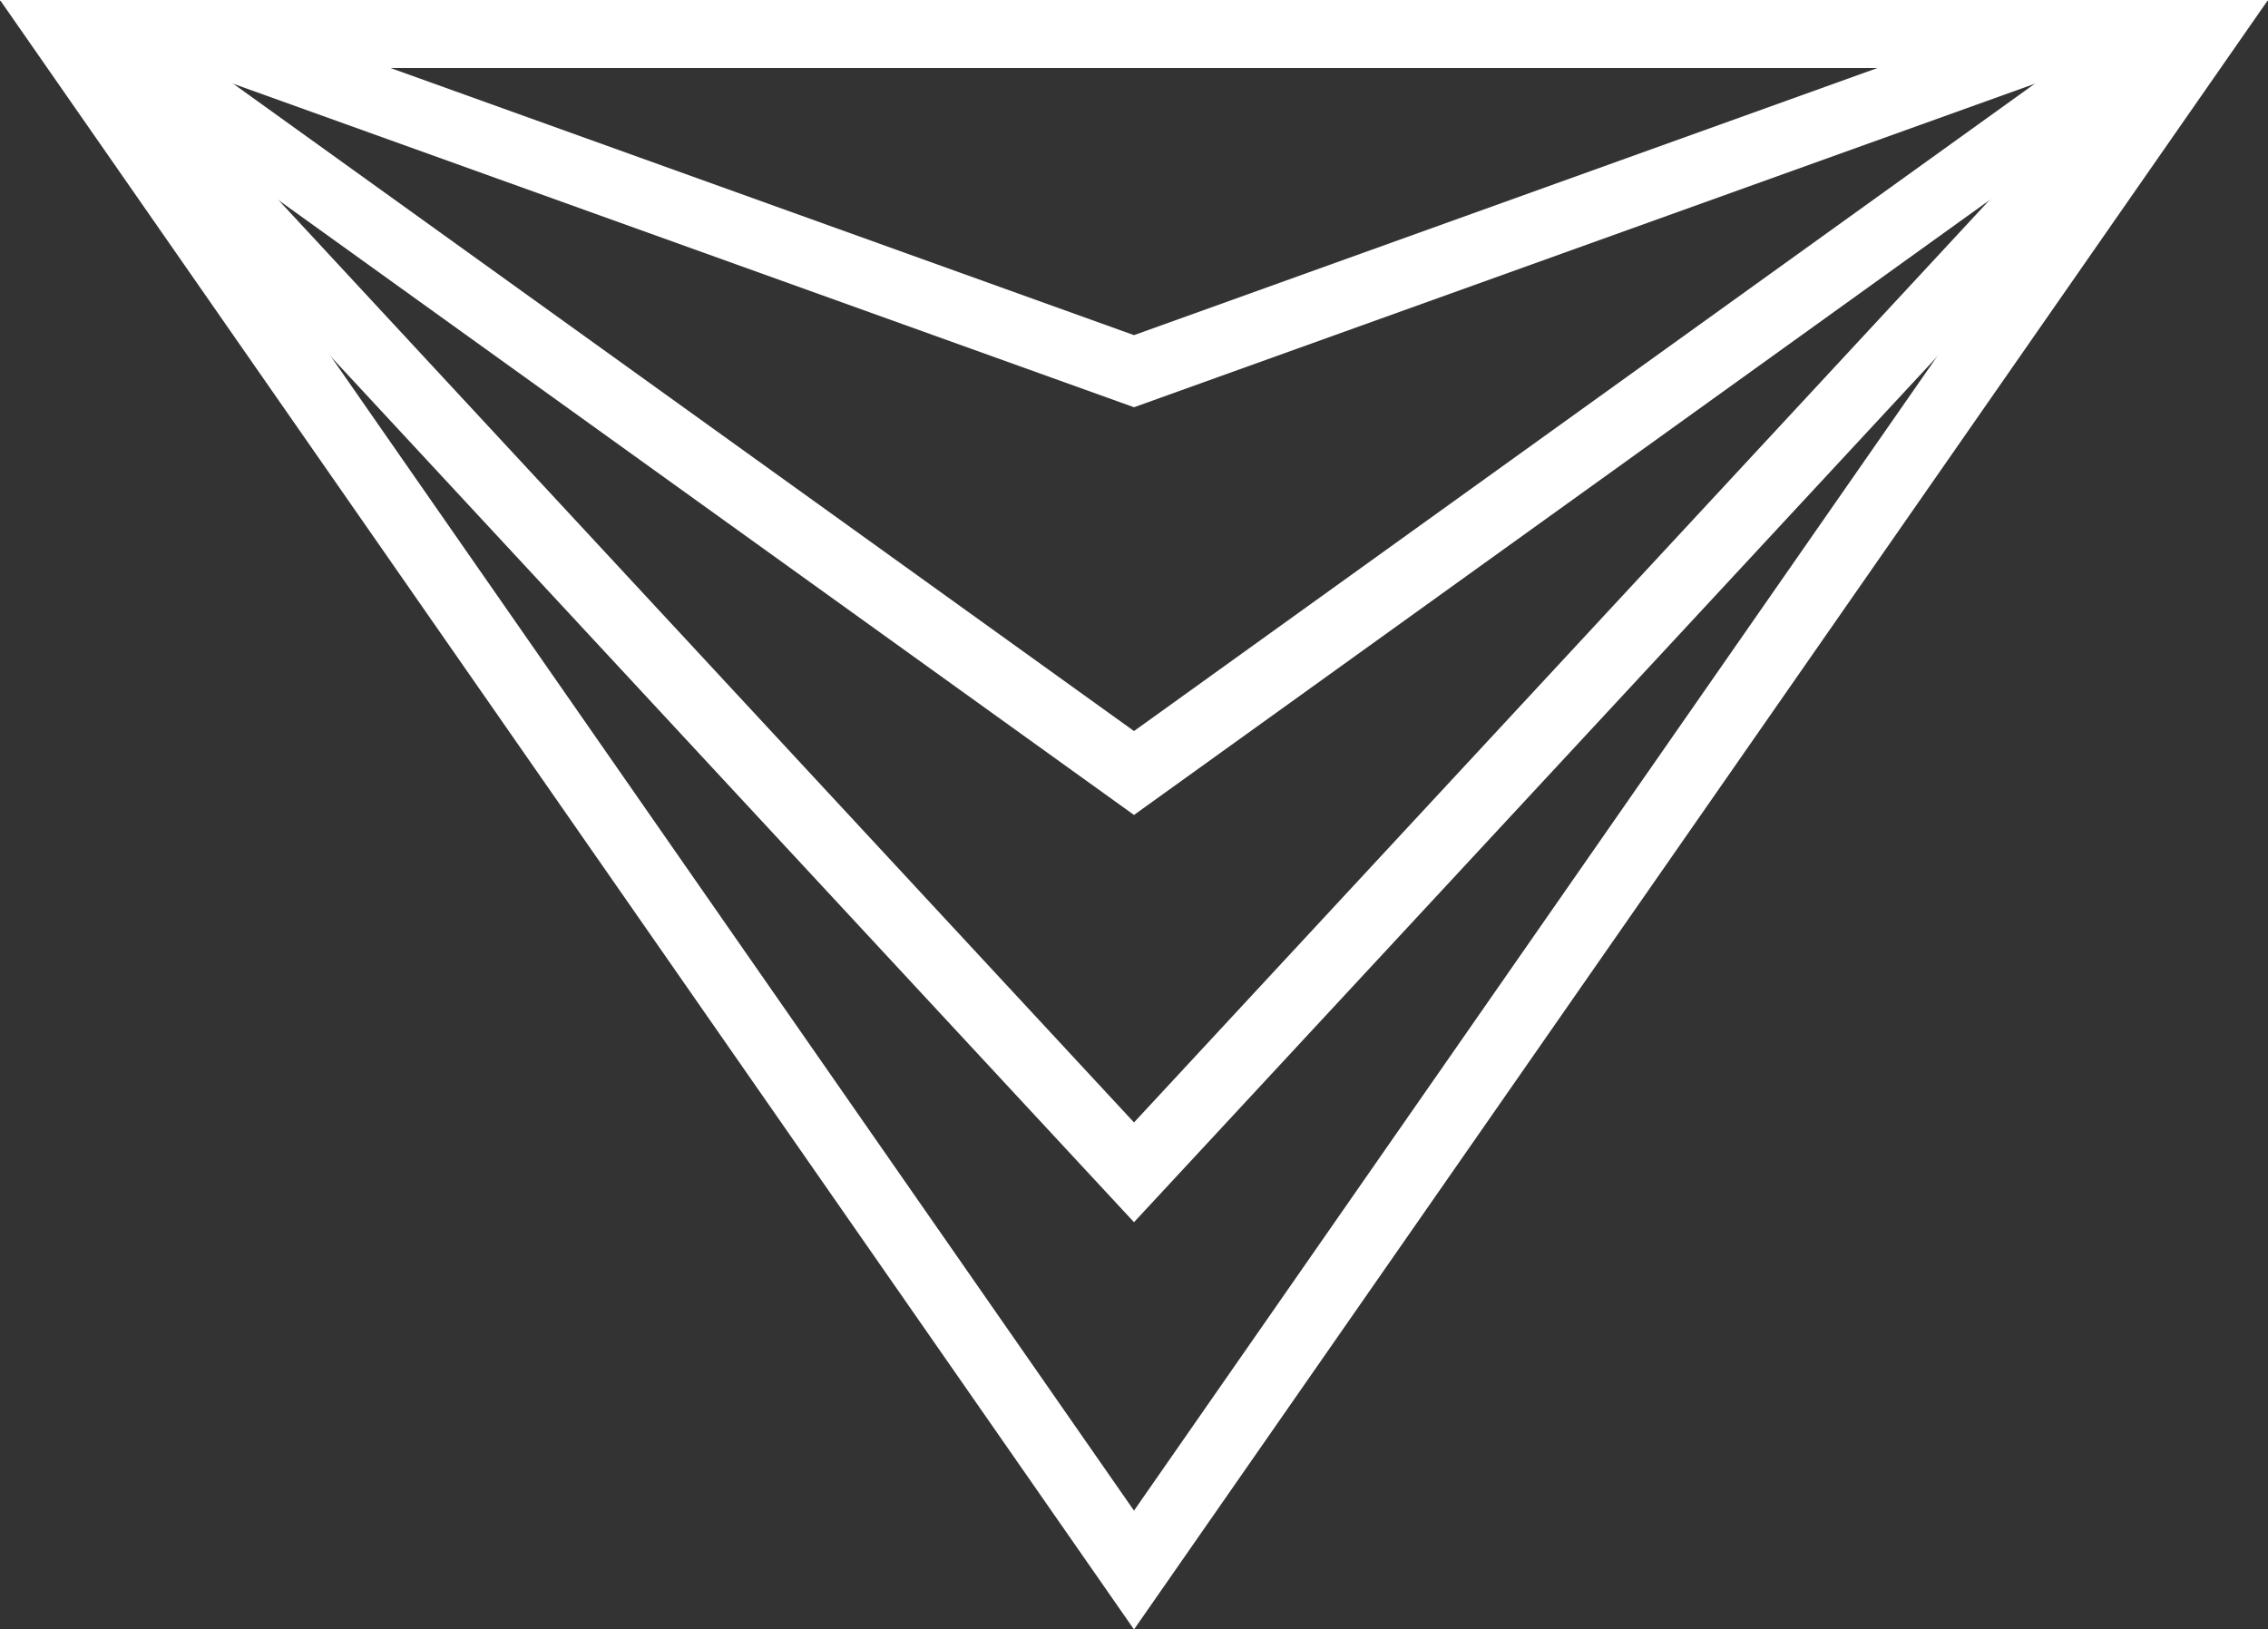 <?xml version="1.0" encoding="utf-8"?>
<!-- Generator: Adobe Illustrator 24.0.2, SVG Export Plug-In . SVG Version: 6.00 Build 0)  -->
<svg version="1.1" id="Layer_1" xmlns="http://www.w3.org/2000/svg" xmlns:xlink="http://www.w3.org/1999/xlink" x="0px" y="0px"
	 viewBox="0 0 500 359.3" style="enable-background:new 0 0 500 359.3;" xml:space="preserve">
<rect x="0" y="0" width="500" height="359.3" fill="#333333" stroke="none"/>
<style type="text/css">
	.st0{fill:#FFFFFF;}
</style>
<g>
	<path class="st0" d="M471.3,15L250,333.1L28.7,15H471.3 M500,0H0l250,359.3L500,0L500,0z"/>
</g>
<g>
	<path class="st0" d="M465.6,15L250,247.5L34.4,15H465.6 M500,0H0l250,269.5L500,0L500,0z"/>
</g>
<g>
	<path class="st0" d="M453.4,15L250,161.2L46.6,15H453.4 M500,0H0l250,179.7L500,0L500,0z"/>
</g>
<g>
	<path class="st0" d="M413.9,15L250,73.9L86.1,15H413.9 M500,0H0l250,89.8L500,0L500,0z"/>
</g>
</svg>
